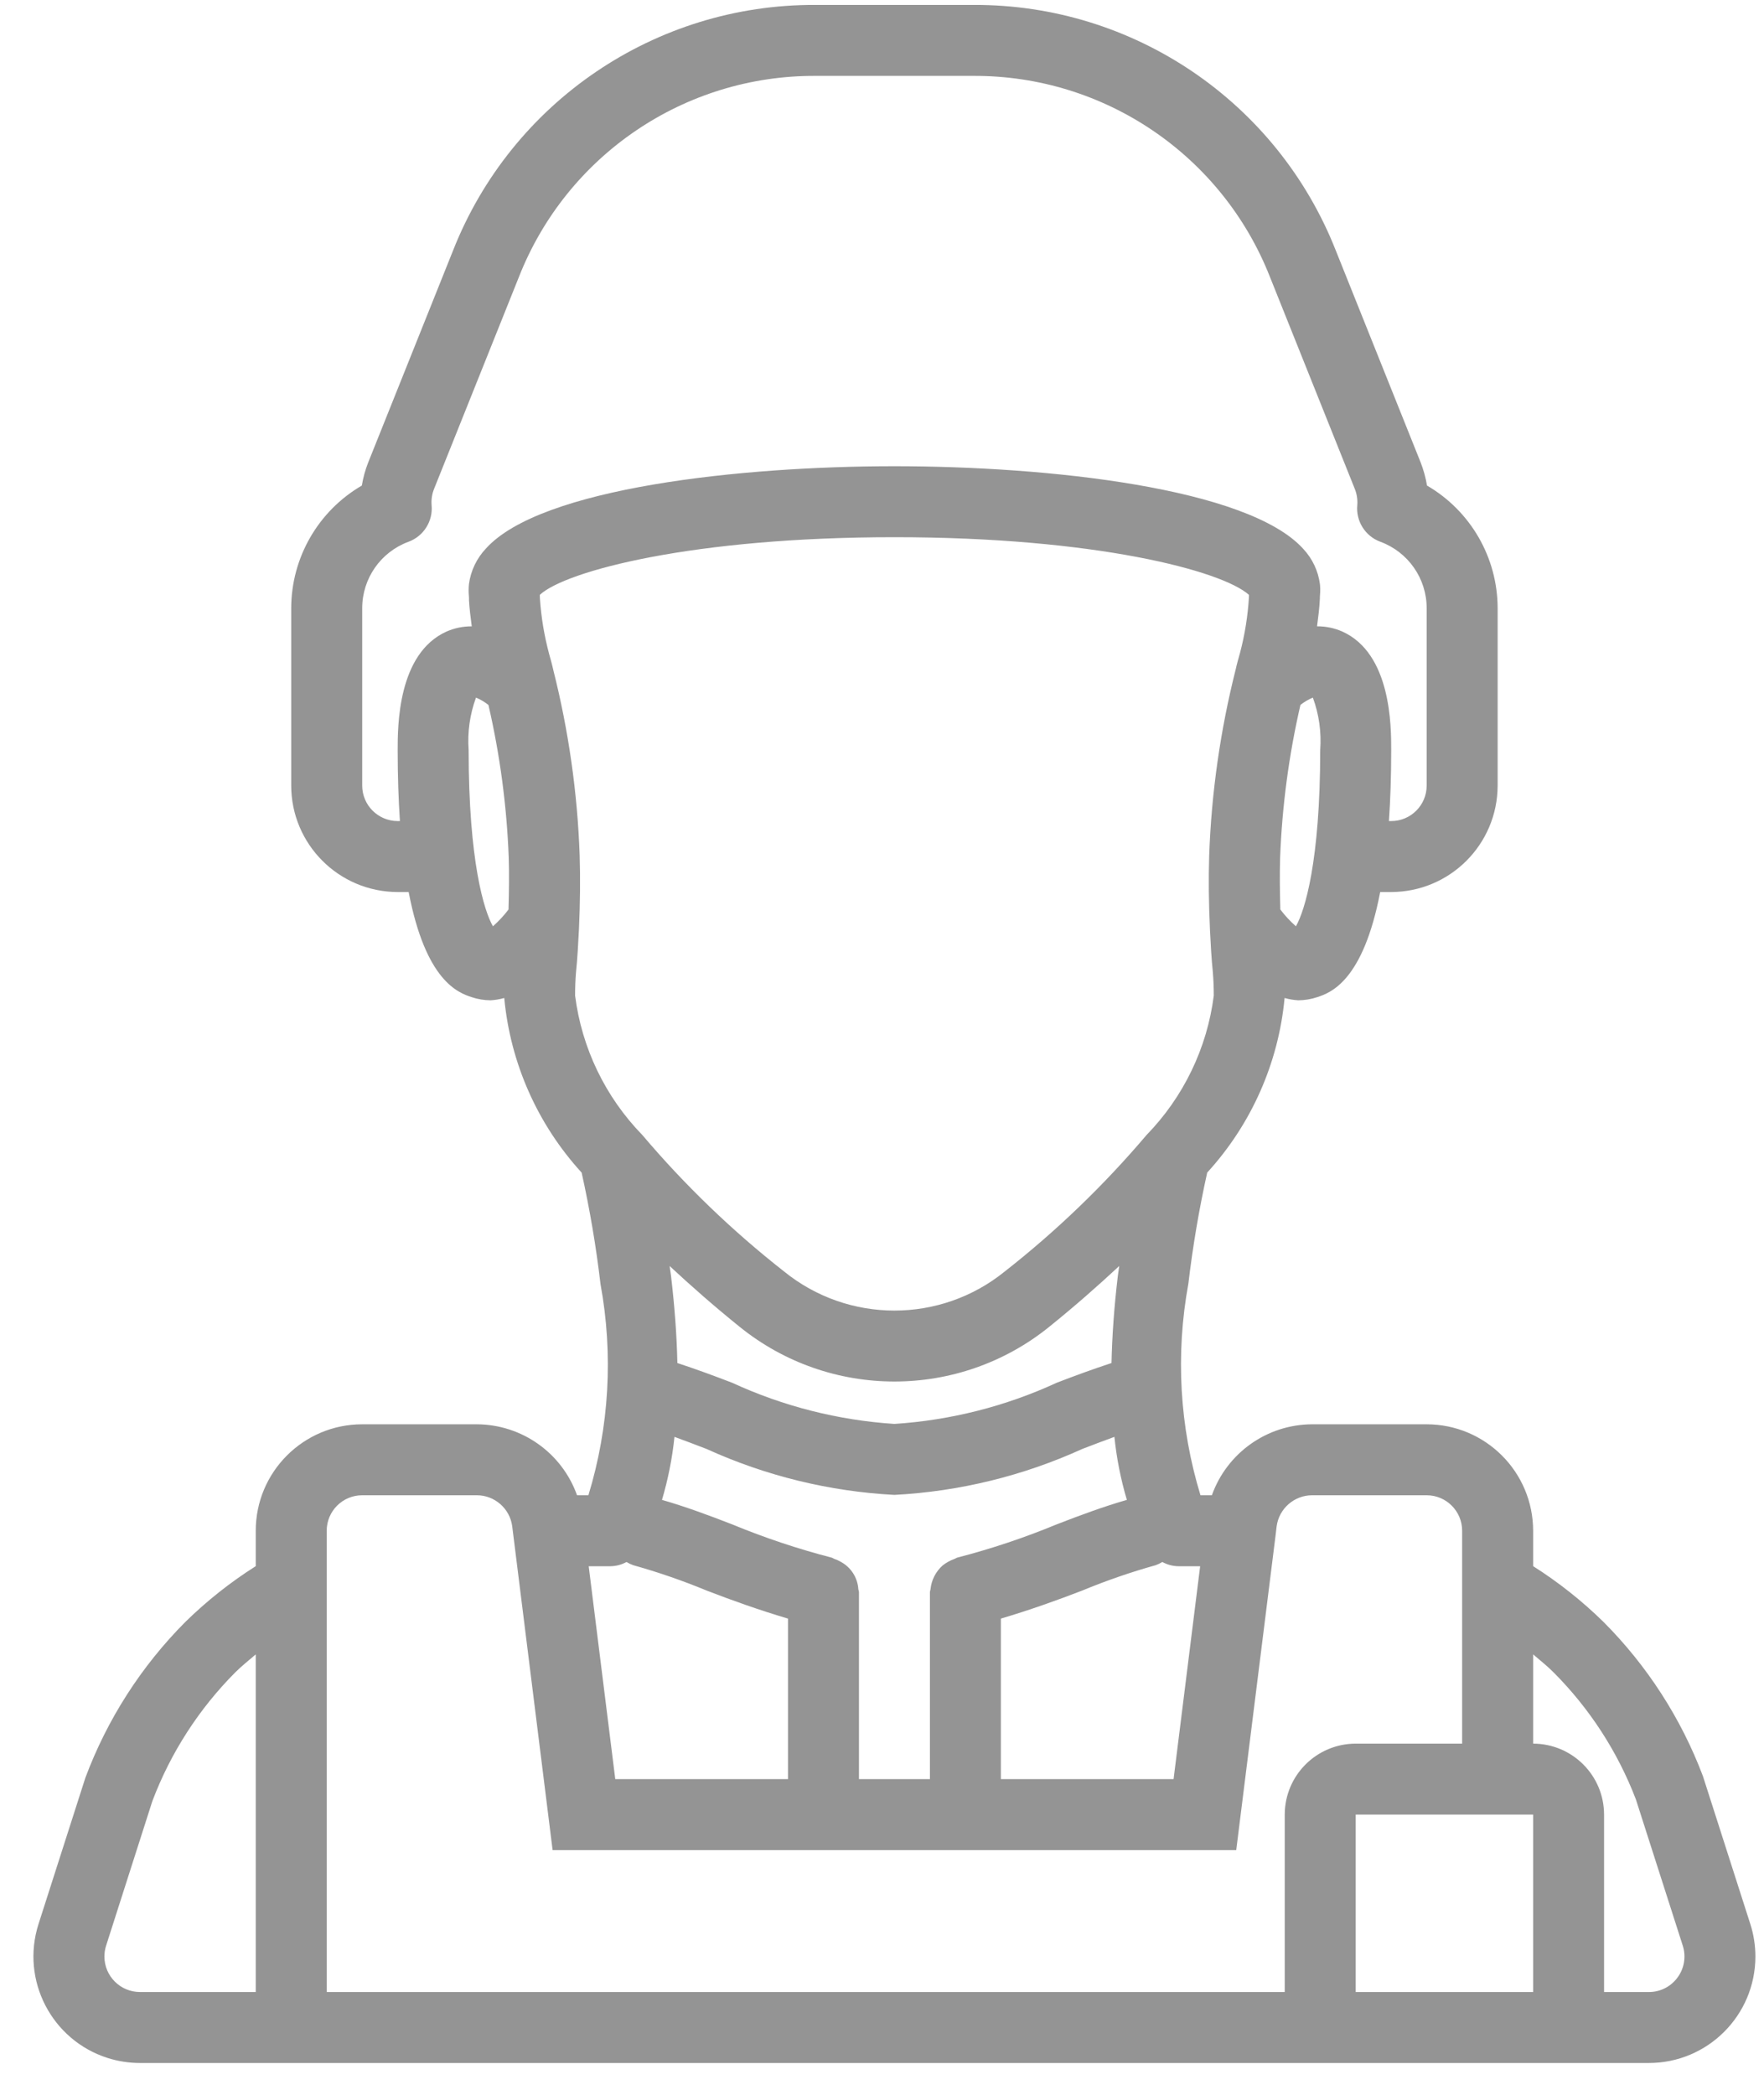 <svg width="48" height="57" viewBox="0 0 48 57" fill="none" xmlns="http://www.w3.org/2000/svg">
<path d="M47.628 52.354L46.339 48.331C45.745 46.757 44.823 45.327 43.636 44.136C43.052 43.563 42.409 43.053 41.718 42.615V41.651C41.716 40.052 40.42 38.757 38.821 38.755H35.702C34.478 38.76 33.388 39.532 32.976 40.686H32.666C32.097 38.822 31.984 36.85 32.336 34.933C32.456 33.916 32.627 32.906 32.849 31.906C34.049 30.594 34.789 28.926 34.955 27.155C35.076 27.19 35.201 27.211 35.327 27.218C35.503 27.217 35.678 27.188 35.845 27.132C36.204 27.012 37.09 26.704 37.556 24.272H37.855C39.454 24.27 40.75 22.974 40.752 21.375V16.548C40.75 15.173 40.018 13.903 38.83 13.212C38.794 12.995 38.735 12.782 38.655 12.577L36.348 6.816C34.754 2.77 30.84 0.116 26.491 0.134H22.185C17.837 0.116 13.924 2.769 12.329 6.814L10.017 12.589C9.938 12.79 9.881 12.999 9.846 13.212C8.658 13.904 7.927 15.173 7.924 16.548V21.375C7.926 22.974 9.222 24.27 10.821 24.272H11.12C11.586 26.704 12.473 27.012 12.832 27.132C12.998 27.188 13.174 27.217 13.35 27.218C13.476 27.211 13.6 27.19 13.721 27.155C13.887 28.926 14.627 30.595 15.827 31.907C16.049 32.908 16.221 33.92 16.34 34.939C16.692 36.853 16.579 38.824 16.011 40.686H15.702C15.29 39.532 14.199 38.76 12.974 38.755H9.855C8.256 38.756 6.96 40.052 6.959 41.651V42.615C6.267 43.053 5.624 43.563 5.04 44.136C3.843 45.339 2.916 46.785 2.322 48.376L1.047 52.356C0.561 53.882 1.405 55.512 2.93 55.998C3.215 56.088 3.512 56.134 3.811 56.134H44.865C46.465 56.135 47.764 54.839 47.766 53.238C47.766 52.938 47.72 52.64 47.628 52.354ZM6.959 54.203H3.812C3.277 54.204 2.842 53.772 2.841 53.237C2.841 53.137 2.856 53.038 2.887 52.942L4.145 49.01C4.642 47.693 5.413 46.498 6.406 45.501C6.58 45.328 6.773 45.176 6.959 45.016V54.203ZM32.657 42.617L31.934 48.41H27.235V44.042C28.015 43.811 28.771 43.541 29.446 43.28C30.098 43.01 30.766 42.779 31.446 42.589C31.509 42.566 31.571 42.537 31.628 42.502C31.762 42.575 31.91 42.614 32.062 42.617H32.657ZM23.356 43.242C23.336 42.928 23.156 42.647 22.88 42.498C22.823 42.464 22.763 42.437 22.7 42.416C22.674 42.407 22.654 42.388 22.626 42.382C21.707 42.144 20.806 41.843 19.928 41.48C19.262 41.221 18.631 40.989 18.013 40.812C18.179 40.252 18.293 39.678 18.353 39.097C18.637 39.201 18.925 39.31 19.226 39.426C20.837 40.159 22.571 40.583 24.338 40.676C26.105 40.583 27.839 40.159 29.45 39.426C29.751 39.31 30.04 39.201 30.324 39.097C30.383 39.678 30.497 40.252 30.663 40.812C30.045 40.989 29.414 41.221 28.748 41.48C27.871 41.843 26.969 42.144 26.05 42.382C26.023 42.388 26.003 42.407 25.976 42.416C25.858 42.458 25.748 42.519 25.65 42.596C25.463 42.763 25.345 42.993 25.32 43.242C25.318 43.27 25.304 43.294 25.304 43.322V48.41H23.373V43.322C23.373 43.294 23.359 43.27 23.356 43.242ZM18.221 34.448C18.804 34.99 19.427 35.538 20.116 36.094C22.575 38.089 26.095 38.09 28.556 36.098C29.247 35.54 29.871 34.991 30.455 34.448C30.445 34.534 30.428 34.626 30.418 34.711C30.317 35.56 30.261 36.351 30.245 37.088C29.761 37.247 29.269 37.426 28.753 37.625C27.363 38.266 25.866 38.645 24.338 38.745C22.81 38.645 21.314 38.266 19.923 37.625C19.408 37.426 18.916 37.247 18.432 37.088C18.416 36.352 18.359 35.562 18.259 34.716C18.249 34.629 18.231 34.536 18.221 34.448ZM35.924 20.41C35.924 23.433 35.504 24.786 35.263 25.204C35.107 25.067 34.965 24.914 34.839 24.747C34.825 24.254 34.82 23.783 34.833 23.34C34.886 21.94 35.071 20.547 35.386 19.181C35.489 19.099 35.602 19.032 35.724 18.982C35.892 19.438 35.96 19.925 35.924 20.41ZM10.821 20.41C10.821 21.131 10.844 21.768 10.882 22.341H10.821C10.288 22.34 9.856 21.909 9.856 21.376V16.548C9.856 15.742 10.358 15.021 11.114 14.742C11.527 14.591 11.786 14.181 11.744 13.743C11.732 13.591 11.756 13.437 11.814 13.296L14.123 7.529C15.427 4.22 18.628 2.051 22.185 2.065H26.491C30.049 2.051 33.251 4.222 34.555 7.532L36.858 13.285C36.919 13.429 36.945 13.586 36.933 13.743C36.891 14.181 37.15 14.591 37.563 14.742C38.319 15.022 38.821 15.742 38.821 16.548V21.376C38.821 21.909 38.389 22.341 37.856 22.341H37.794C37.833 21.769 37.856 21.131 37.856 20.41C37.856 19.759 37.856 17.78 36.523 17.183C36.307 17.088 36.074 17.041 35.838 17.042C35.871 16.792 35.903 16.542 35.915 16.288V16.261C35.916 16.25 35.915 16.241 35.916 16.23C35.923 16.155 35.925 16.083 35.925 16.017V15.997L35.923 15.997C35.923 15.961 35.92 15.925 35.916 15.89C35.868 15.532 35.709 15.198 35.463 14.935C33.963 13.275 28.533 12.686 24.338 12.686C20.144 12.686 14.714 13.275 13.225 14.923C12.973 15.189 12.81 15.527 12.761 15.89C12.755 15.932 12.752 16.023 12.752 16.065C12.752 16.105 12.754 16.166 12.76 16.236C12.762 16.249 12.76 16.255 12.762 16.269L12.762 16.335C12.774 16.565 12.806 16.804 12.837 17.043C12.602 17.041 12.369 17.089 12.153 17.183C10.821 17.78 10.821 19.759 10.821 20.41ZM13.837 24.748C13.711 24.914 13.569 25.067 13.413 25.204C13.172 24.786 12.752 23.433 12.752 20.41C12.716 19.925 12.785 19.438 12.952 18.982C13.074 19.032 13.188 19.1 13.291 19.182C13.606 20.546 13.79 21.937 13.843 23.336C13.857 23.778 13.851 24.249 13.837 24.748ZM15.649 27.091C15.649 26.877 15.657 26.662 15.672 26.476C15.712 26.093 15.732 25.7 15.754 25.281C15.786 24.562 15.793 23.907 15.773 23.273C15.713 21.573 15.473 19.885 15.057 18.236C15.023 18.08 14.979 17.924 14.942 17.794C14.81 17.301 14.726 16.797 14.692 16.288L14.689 16.203C14.689 16.197 14.693 16.19 14.692 16.183C15.399 15.534 18.852 14.617 24.338 14.617C29.799 14.617 33.246 15.527 33.984 16.185L33.985 16.189L33.985 16.24C33.955 16.757 33.873 17.269 33.741 17.769C33.697 17.924 33.653 18.08 33.627 18.203C33.207 19.864 32.964 21.565 32.903 23.277C32.884 23.907 32.89 24.562 32.925 25.317C32.944 25.699 32.965 26.093 33.003 26.457C33.02 26.662 33.028 26.877 33.028 27.091C32.846 28.52 32.203 29.851 31.198 30.884C30.041 32.249 28.748 33.494 27.339 34.598C25.588 36.016 23.083 36.015 21.333 34.595C19.925 33.491 18.633 32.247 17.477 30.882C16.472 29.85 15.831 28.519 15.649 27.091ZM16.614 42.617C16.766 42.614 16.915 42.575 17.048 42.502C17.106 42.537 17.167 42.566 17.231 42.589C17.91 42.779 18.578 43.01 19.231 43.28C19.906 43.541 20.661 43.811 21.442 44.042V48.41H16.742L16.019 42.617H16.614ZM34.959 49.376V54.203H8.89V41.651C8.89 41.118 9.322 40.686 9.855 40.686H12.974C13.459 40.686 13.87 41.044 13.937 41.524L15.037 50.341H33.639L34.711 41.765L34.738 41.534C34.802 41.05 35.214 40.688 35.702 40.686H38.821C39.354 40.686 39.786 41.118 39.786 41.651V47.444H36.89C35.824 47.446 34.96 48.309 34.959 49.376ZM41.718 54.203H40.752H36.89V49.375H41.718V54.203H41.718ZM45.648 53.807C45.466 54.057 45.175 54.205 44.865 54.203H43.648V49.375C43.647 48.309 42.783 47.446 41.718 47.444V45.016C41.904 45.176 42.097 45.327 42.27 45.501C43.253 46.485 44.018 47.665 44.515 48.964L45.789 52.94C45.884 53.235 45.832 53.558 45.648 53.807Z" fill="#949494"/>
</svg>

